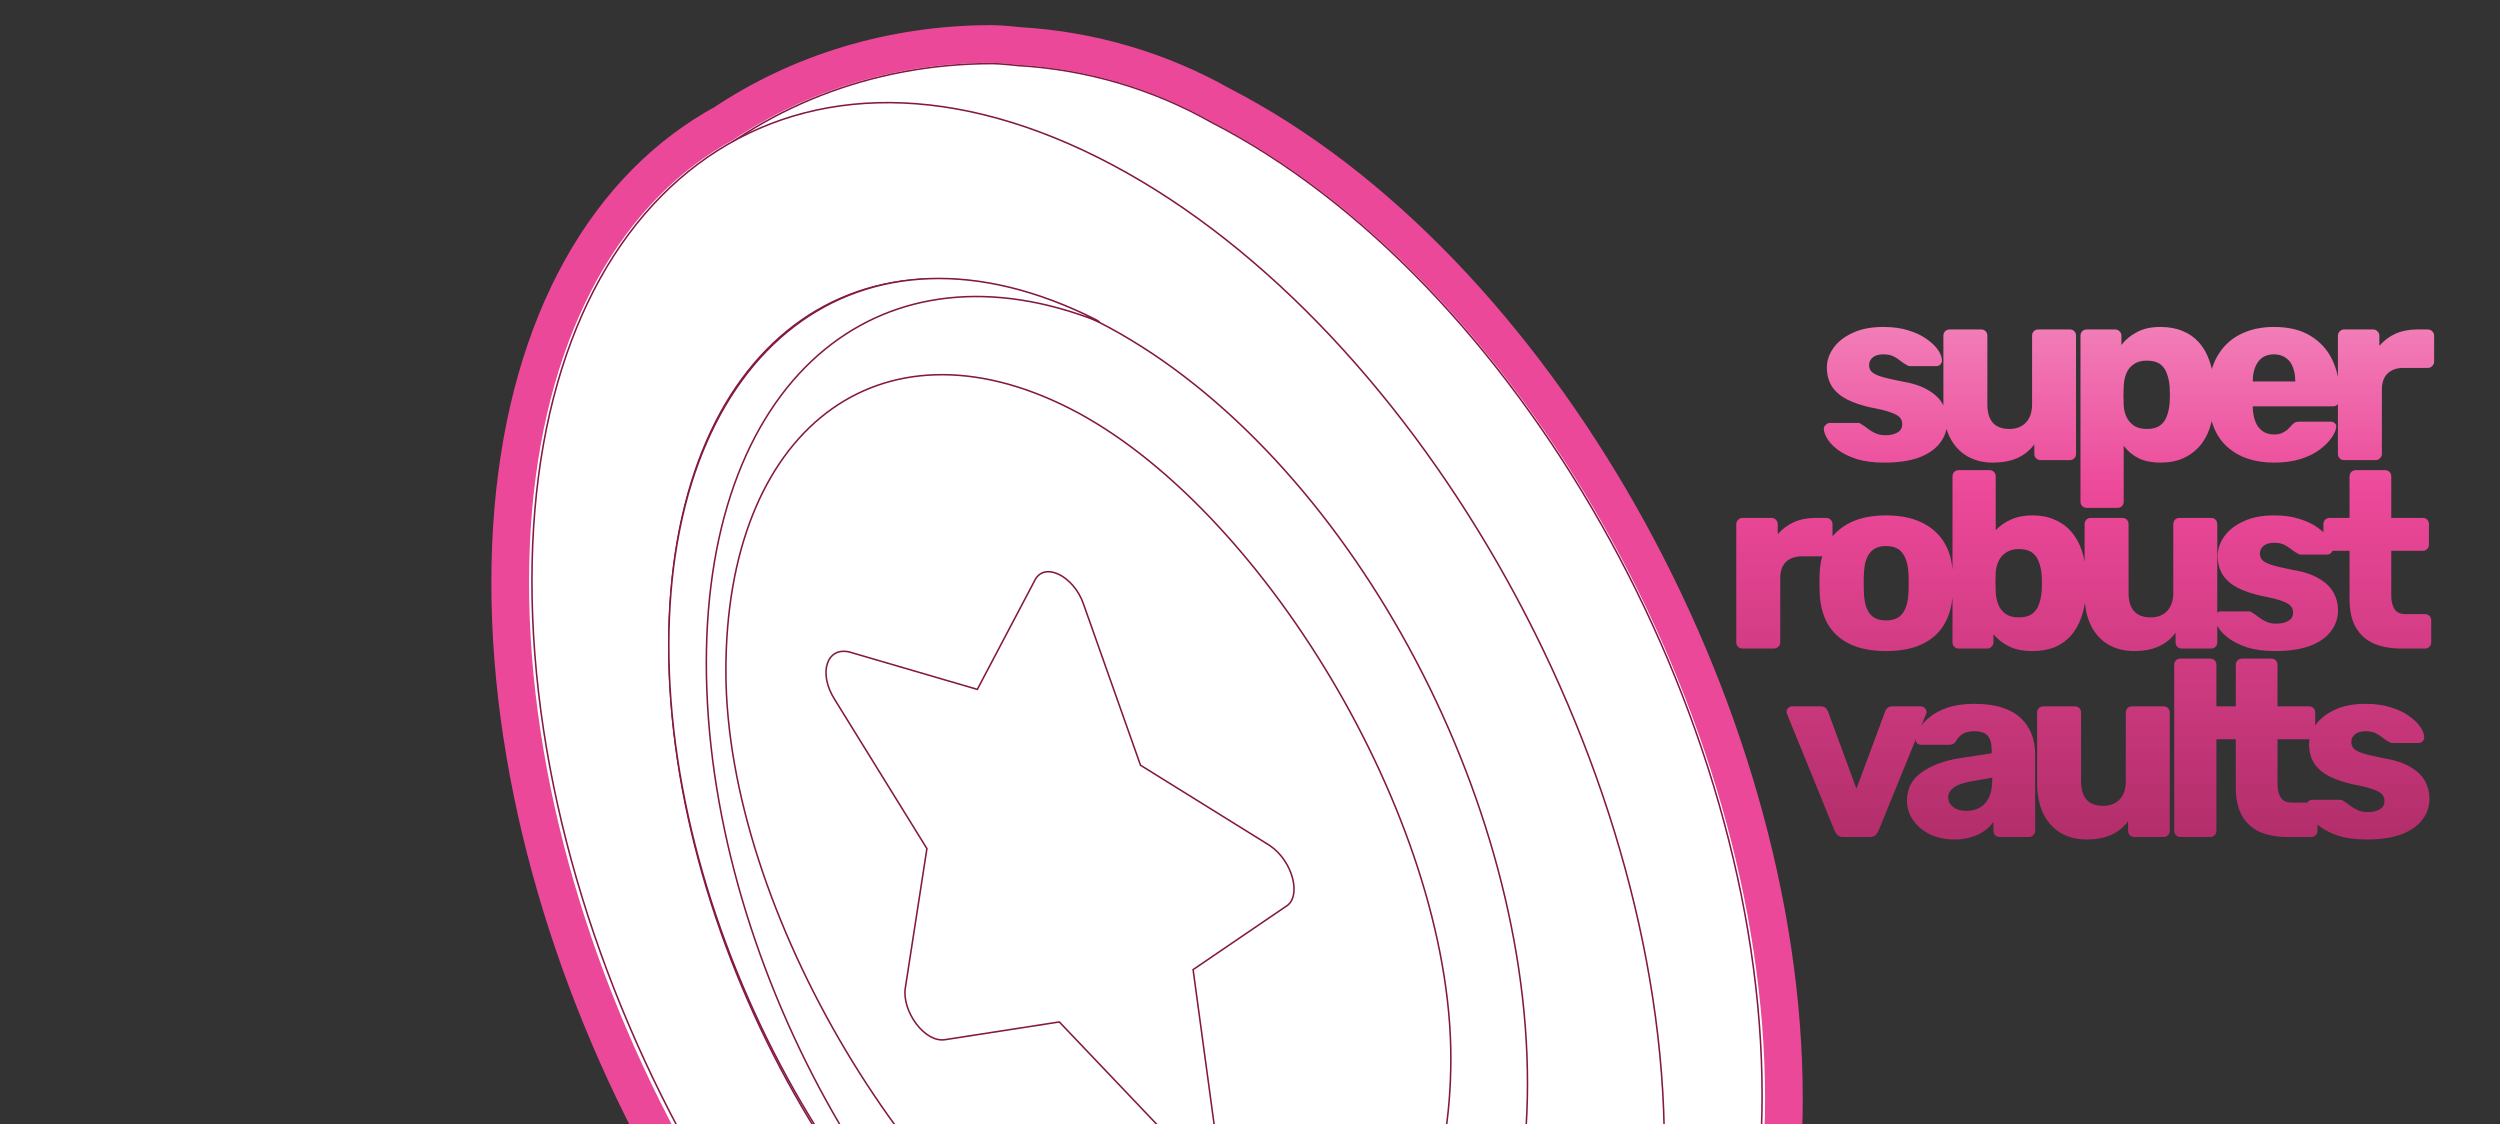 <svg width="1592" height="716" viewBox="0 0 1592 716" fill="none" xmlns="http://www.w3.org/2000/svg">
<rect x="0" y="0" width="1592" height="716" fill="#333333" stroke="none"/>
<g clip-path="url(#clip0_0_448)">
<path d="M777.367 66.917C738.412 44.887 694.336 31.927 648.983 29.287C648.922 29.28 648.853 29.273 648.776 29.265C648.444 29.229 647.968 29.178 647.384 29.118C646.217 28.997 644.604 28.836 642.824 28.674C639.445 28.367 634.864 28 631.742 28C568.207 28 509.269 46.376 461.08 78.558C452.369 83.308 443.968 88.703 435.906 94.73C366.27 146.791 324.896 243.836 324.896 371.077C324.896 498.457 366.238 633.859 432.676 749.967C487.369 845.551 559.522 928.834 640.634 983.909C757.098 1082.1 931.675 1073.51 1039.85 961.933C1100.45 907.705 1135.99 816.604 1135.99 699.655C1135.99 574.799 1095.91 442.223 1031.35 328.305C966.89 214.544 877.376 118.277 777.367 66.917Z" fill="white" stroke="#EC4899" stroke-width="24"/>
<path d="M1030.14 949.736L1030.13 949.749L1030.11 949.762C921.985 1061.62 744.265 1065.34 633.66 957.222L633.656 957.218C578.977 905.024 549.147 832.943 547.904 758.368L547.902 758.221L547.82 758.099C500.537 687.175 464.454 610.029 440.813 529.153L440.775 529.024L440.678 528.931C386.005 476.743 351.191 390.971 351.191 310.169C351.191 154.844 476.687 40.5 632.066 40.5C634.53 40.5 638.554 40.809 641.981 41.12C643.69 41.276 645.244 41.431 646.371 41.548C646.934 41.606 647.391 41.655 647.706 41.689C647.864 41.706 647.987 41.719 648.07 41.728L648.164 41.738L648.188 41.741L648.194 41.742L648.195 41.742L648.196 41.742C648.196 41.742 648.196 41.742 648.251 41.245L648.196 41.742L648.209 41.743L648.222 41.744C691.722 44.23 733.978 56.658 771.261 77.786L771.271 77.791L771.28 77.796C868.281 127.54 955.992 221.455 1019.45 333.449C1082.92 445.439 1122.1 575.459 1122.1 697.37C1122.1 811.82 1087.27 898.814 1030.14 949.736Z" fill="white" stroke="#831843"/>
<path d="M699.073 100.208C798.562 149.953 888.762 245.424 954.092 359.441C1019.42 473.454 1059.85 605.964 1059.85 729.741C1059.85 853.524 1019.42 946.101 954.225 995.309C889.048 1044.5 798.995 1050.45 699.52 1000.71C600.031 950.964 509.832 855.492 444.502 741.32C379.173 627.151 338.741 494.33 338.741 369.93C338.741 245.524 379.172 153.26 444.367 104.519C509.543 55.792 599.596 50.469 699.073 100.208Z" fill="white" stroke="#831843"/>
<path d="M699.523 896.128C623.689 857.589 555.277 784.218 505.82 696.502C456.366 608.79 425.892 506.783 425.892 411.016C425.892 315.242 456.366 244.455 505.686 207.232C554.985 170.025 623.247 166.255 699.07 204.788C774.904 243.327 843.317 316.699 892.773 404.414C942.228 492.126 972.701 594.134 972.701 689.9C972.701 785.675 942.228 856.461 892.907 893.684C843.609 930.891 775.347 934.661 699.523 896.128ZM680.847 259.922C620.338 229.356 565.653 232.748 526.09 263.084C486.55 293.404 462.243 350.54 462.243 427.201C462.243 503.888 492.787 592.062 538.415 668.68C584.041 745.293 644.797 810.432 705.296 840.994C765.806 871.561 820.49 868.169 860.053 837.832C899.593 807.513 923.9 750.376 923.9 673.715C923.9 597.028 893.356 508.854 847.728 432.237C802.102 355.623 741.346 290.484 680.847 259.922Z" fill="white" stroke="#831843"/>
<path d="M449.793 422.221C449.793 515.695 478.768 614.757 525.957 700.568C571.269 782.968 633.398 853.191 702.847 894.521C701.396 893.885 699.903 893.205 698.277 892.392C623.067 854.476 554.966 781.417 505.665 694.168C456.365 606.922 425.892 505.537 425.892 411.016C425.892 316.489 456.364 245.699 505.534 208.008C554.675 170.338 622.615 165.637 697.8 203.531C698.617 204.074 699.434 204.559 700.247 205.009C631.609 177.724 570.167 185.834 525.3 222.475C478.457 260.73 449.793 329.998 449.793 422.221Z" fill="white" stroke="#831843"/>
<path d="M690.107 385.029L690.11 385.037L726.216 487.129L726.274 487.294L726.423 487.387L808.581 538.424C808.583 538.425 808.586 538.427 808.588 538.428C815.939 543.332 821.163 551.622 823.159 559.452C825.167 567.33 823.865 574.473 818.576 577.412L818.556 577.423L818.537 577.435L760.021 617.276L759.766 617.45L759.807 617.757L773.502 718.602C774.732 727.827 771.643 733.433 766.824 735.185C761.954 736.956 754.995 734.929 748.211 728.148C748.21 728.146 748.208 728.144 748.206 728.142L674.759 650.96L674.578 650.771L674.32 650.811L602.109 662.016L602.096 662.018C595.532 663.212 588.54 658.734 583.443 651.939C578.36 645.161 575.318 636.27 576.533 628.977L576.534 628.971L590.229 540.575L590.257 540.392L590.16 540.235L531.644 445.613L531.644 445.613L531.64 445.606C526.093 436.978 524.907 428.42 526.869 422.535C527.848 419.598 529.604 417.336 531.985 416.026C534.363 414.717 537.417 414.328 541.049 415.234L621.965 438.886L622.357 439.001L622.548 438.64L658.653 370.163L658.66 370.151L658.666 370.137C660.166 366.837 662.464 365.006 665.14 364.346C667.835 363.682 670.982 364.19 674.181 365.713C680.582 368.761 687.033 375.806 690.107 385.029Z" fill="white" stroke="#831843"/>
<path d="M1200.15 294.6C1193.22 294.6 1187.3 293.853 1182.39 292.36C1177.59 290.76 1173.64 288.84 1170.55 286.6C1167.56 284.36 1165.32 282.067 1163.83 279.72C1162.34 277.267 1161.54 275.187 1161.43 273.48C1161.32 272.307 1161.7 271.347 1162.55 270.6C1163.4 269.747 1164.31 269.32 1165.27 269.32H1183.51C1183.83 269.32 1184.1 269.373 1184.31 269.48C1184.52 269.587 1184.84 269.8 1185.27 270.12C1186.66 270.867 1188.04 271.827 1189.43 273C1190.82 274.067 1192.42 275.027 1194.23 275.88C1196.04 276.733 1198.23 277.16 1200.79 277.16C1203.78 277.16 1206.28 276.573 1208.31 275.4C1210.34 274.227 1211.35 272.467 1211.35 270.12C1211.35 268.413 1210.87 267.027 1209.91 265.96C1208.95 264.787 1206.98 263.667 1203.99 262.6C1201.11 261.533 1196.74 260.467 1190.87 259.4C1185.32 258.12 1180.47 256.467 1176.31 254.44C1172.15 252.307 1168.95 249.587 1166.71 246.28C1164.47 242.867 1163.35 238.76 1163.35 233.96C1163.35 229.693 1164.74 225.587 1167.51 221.64C1170.28 217.693 1174.34 214.493 1179.67 212.04C1185 209.48 1191.56 208.2 1199.35 208.2C1205.54 208.2 1210.87 208.947 1215.35 210.44C1219.94 211.827 1223.78 213.64 1226.87 215.88C1230.07 218.12 1232.47 220.413 1234.07 222.76C1235.67 225.107 1236.52 227.24 1236.63 229.16C1236.74 230.227 1236.42 231.187 1235.67 232.04C1234.92 232.787 1234.07 233.16 1233.11 233.16H1216.47C1216.04 233.16 1215.62 233.107 1215.19 233C1214.76 232.787 1214.39 232.573 1214.07 232.36C1212.79 231.72 1211.51 230.867 1210.23 229.8C1208.95 228.733 1207.46 227.773 1205.75 226.92C1204.04 226.067 1201.91 225.64 1199.35 225.64C1196.47 225.64 1194.23 226.28 1192.63 227.56C1191.03 228.84 1190.23 230.493 1190.23 232.52C1190.23 233.907 1190.66 235.187 1191.51 236.36C1192.47 237.533 1194.34 238.6 1197.11 239.56C1199.99 240.52 1204.42 241.587 1210.39 242.76C1217.75 243.933 1223.62 245.853 1227.99 248.52C1232.36 251.08 1235.46 254.12 1237.27 257.64C1239.08 261.053 1239.99 264.68 1239.99 268.52C1239.99 273.64 1238.44 278.173 1235.35 282.12C1232.36 286.067 1227.88 289.16 1221.91 291.4C1215.94 293.533 1208.68 294.6 1200.15 294.6ZM1268.91 294.6C1262.83 294.6 1257.39 293.213 1252.59 290.44C1247.89 287.667 1244.21 283.613 1241.55 278.28C1238.88 272.84 1237.55 266.227 1237.55 258.44V213.8C1237.55 212.627 1237.92 211.667 1238.67 210.92C1239.41 210.173 1240.37 209.8 1241.55 209.8H1261.55C1262.72 209.8 1263.68 210.173 1264.43 210.92C1265.17 211.667 1265.55 212.627 1265.55 213.8V257.48C1265.55 267.933 1270.24 273.16 1279.63 273.16C1284 273.16 1287.47 271.827 1290.03 269.16C1292.69 266.387 1294.03 262.493 1294.03 257.48V213.8C1294.03 212.627 1294.4 211.667 1295.15 210.92C1295.89 210.173 1296.85 209.8 1298.03 209.8H1318.03C1319.2 209.8 1320.16 210.173 1320.91 210.92C1321.65 211.667 1322.03 212.627 1322.03 213.8V289C1322.03 290.173 1321.65 291.133 1320.91 291.88C1320.16 292.627 1319.2 293 1318.03 293H1299.47C1298.4 293 1297.44 292.627 1296.59 291.88C1295.84 291.133 1295.47 290.173 1295.47 289V282.92C1292.69 286.76 1289.07 289.693 1284.59 291.72C1280.21 293.64 1274.99 294.6 1268.91 294.6ZM1328.85 323.4C1327.67 323.4 1326.71 323.027 1325.97 322.28C1325.22 321.533 1324.85 320.573 1324.85 319.4V213.8C1324.85 212.627 1325.22 211.667 1325.97 210.92C1326.71 210.173 1327.67 209.8 1328.85 209.8H1346.93C1347.99 209.8 1348.9 210.173 1349.65 210.92C1350.5 211.667 1350.93 212.627 1350.93 213.8V219.72C1353.38 216.413 1356.63 213.693 1360.69 211.56C1364.74 209.32 1369.75 208.2 1375.73 208.2C1381.06 208.2 1385.75 209.053 1389.81 210.76C1393.86 212.36 1397.33 214.76 1400.21 217.96C1403.09 221.16 1405.33 225.053 1406.93 229.64C1408.63 234.227 1409.59 239.507 1409.81 245.48C1409.91 247.613 1409.97 249.587 1409.97 251.4C1409.97 253.213 1409.91 255.187 1409.81 257.32C1409.59 263.08 1408.69 268.253 1407.09 272.84C1405.49 277.427 1403.25 281.32 1400.37 284.52C1397.49 287.72 1393.97 290.227 1389.81 292.04C1385.75 293.747 1381.06 294.6 1375.73 294.6C1370.5 294.6 1365.91 293.693 1361.97 291.88C1358.13 289.96 1354.93 287.293 1352.37 283.88V319.4C1352.37 320.573 1351.99 321.533 1351.25 322.28C1350.5 323.027 1349.54 323.4 1348.37 323.4H1328.85ZM1367.09 273.16C1370.71 273.16 1373.54 272.413 1375.57 270.92C1377.59 269.427 1379.03 267.4 1379.89 264.84C1380.85 262.28 1381.43 259.453 1381.65 256.36C1381.86 253.053 1381.86 249.747 1381.65 246.44C1381.43 243.347 1380.85 240.52 1379.89 237.96C1379.03 235.4 1377.59 233.373 1375.57 231.88C1373.54 230.387 1370.71 229.64 1367.09 229.64C1363.57 229.64 1360.74 230.44 1358.61 232.04C1356.47 233.533 1354.93 235.507 1353.97 237.96C1353.01 240.413 1352.47 243.08 1352.37 245.96C1352.26 247.987 1352.21 249.96 1352.21 251.88C1352.21 253.8 1352.26 255.827 1352.37 257.96C1352.47 260.627 1353.06 263.133 1354.13 265.48C1355.19 267.72 1356.79 269.587 1358.93 271.08C1361.06 272.467 1363.78 273.16 1367.09 273.16ZM1448.18 294.6C1435.6 294.6 1425.57 291.187 1418.1 284.36C1410.64 277.533 1406.74 267.4 1406.42 253.96C1406.42 253.213 1406.42 252.253 1406.42 251.08C1406.42 249.907 1406.42 249 1406.42 248.36C1406.74 239.933 1408.61 232.733 1412.02 226.76C1415.54 220.68 1420.34 216.093 1426.42 213C1432.61 209.8 1439.81 208.2 1448.02 208.2C1457.41 208.2 1465.14 210.067 1471.22 213.8C1477.41 217.533 1482.05 222.6 1485.14 229C1488.24 235.4 1489.78 242.707 1489.78 250.92V254.76C1489.78 255.933 1489.36 256.893 1488.5 257.64C1487.76 258.387 1486.85 258.76 1485.78 258.76H1434.58C1434.58 258.867 1434.58 259.027 1434.58 259.24C1434.58 259.453 1434.58 259.667 1434.58 259.88C1434.69 262.973 1435.22 265.8 1436.18 268.36C1437.14 270.92 1438.64 272.947 1440.66 274.44C1442.69 275.933 1445.14 276.68 1448.02 276.68C1450.16 276.68 1451.92 276.36 1453.3 275.72C1454.8 274.973 1456.02 274.173 1456.98 273.32C1457.94 272.36 1458.69 271.56 1459.22 270.92C1460.18 269.853 1460.93 269.213 1461.46 269C1462.1 268.68 1463.06 268.52 1464.34 268.52H1484.18C1485.25 268.52 1486.1 268.84 1486.74 269.48C1487.49 270.013 1487.81 270.813 1487.7 271.88C1487.6 273.693 1486.69 275.88 1484.98 278.44C1483.28 281 1480.77 283.56 1477.46 286.12C1474.26 288.573 1470.21 290.6 1465.3 292.2C1460.4 293.8 1454.69 294.6 1448.18 294.6ZM1434.58 242.92H1461.62V242.6C1461.62 239.187 1461.09 236.2 1460.02 233.64C1459.06 231.08 1457.52 229.107 1455.38 227.72C1453.36 226.333 1450.9 225.64 1448.02 225.64C1445.14 225.64 1442.69 226.333 1440.66 227.72C1438.74 229.107 1437.25 231.08 1436.18 233.64C1435.12 236.2 1434.58 239.187 1434.58 242.6V242.92ZM1492.78 293C1491.61 293 1490.65 292.627 1489.9 291.88C1489.16 291.133 1488.78 290.173 1488.78 289V213.8C1488.78 212.733 1489.16 211.827 1489.9 211.08C1490.65 210.227 1491.61 209.8 1492.78 209.8H1511.18C1512.36 209.8 1513.32 210.227 1514.06 211.08C1514.81 211.827 1515.18 212.733 1515.18 213.8V220.2C1518.06 216.893 1521.48 214.333 1525.42 212.52C1529.48 210.707 1534.01 209.8 1539.02 209.8H1546.06C1547.13 209.8 1548.04 210.173 1548.78 210.92C1549.64 211.667 1550.06 212.627 1550.06 213.8V230.28C1550.06 231.347 1549.64 232.307 1548.78 233.16C1548.04 233.907 1547.13 234.28 1546.06 234.28H1530.54C1526.17 234.28 1522.76 235.507 1520.3 237.96C1517.96 240.307 1516.78 243.667 1516.78 248.04V289C1516.78 290.173 1516.36 291.133 1515.5 291.88C1514.76 292.627 1513.8 293 1512.62 293H1492.78ZM1109.66 413C1108.49 413 1107.53 412.627 1106.78 411.88C1106.03 411.133 1105.66 410.173 1105.66 409V333.8C1105.66 332.733 1106.03 331.827 1106.78 331.08C1107.53 330.227 1108.49 329.8 1109.66 329.8H1128.06C1129.23 329.8 1130.19 330.227 1130.94 331.08C1131.69 331.827 1132.06 332.733 1132.06 333.8V340.2C1134.94 336.893 1138.35 334.333 1142.3 332.52C1146.35 330.707 1150.89 329.8 1155.9 329.8H1162.94C1164.01 329.8 1164.91 330.173 1165.66 330.92C1166.51 331.667 1166.94 332.627 1166.94 333.8V350.28C1166.94 351.347 1166.51 352.307 1165.66 353.16C1164.91 353.907 1164.01 354.28 1162.94 354.28H1147.42C1143.05 354.28 1139.63 355.507 1137.18 357.96C1134.83 360.307 1133.66 363.667 1133.66 368.04V409C1133.66 410.173 1133.23 411.133 1132.38 411.88C1131.63 412.627 1130.67 413 1129.5 413H1109.66ZM1201.05 414.6C1192.09 414.6 1184.52 413.16 1178.33 410.28C1172.25 407.4 1167.56 403.293 1164.25 397.96C1161.05 392.52 1159.24 386.067 1158.81 378.6C1158.7 376.467 1158.65 374.067 1158.65 371.4C1158.65 368.627 1158.7 366.227 1158.81 364.2C1159.24 356.627 1161.16 350.173 1164.57 344.84C1167.98 339.507 1172.73 335.4 1178.81 332.52C1185 329.64 1192.41 328.2 1201.05 328.2C1209.8 328.2 1217.21 329.64 1223.29 332.52C1229.48 335.4 1234.28 339.507 1237.69 344.84C1241.1 350.173 1243.02 356.627 1243.45 364.2C1243.56 366.227 1243.61 368.627 1243.61 371.4C1243.61 374.067 1243.56 376.467 1243.45 378.6C1243.02 386.067 1241.16 392.52 1237.85 397.96C1234.65 403.293 1229.96 407.4 1223.77 410.28C1217.69 413.16 1210.12 414.6 1201.05 414.6ZM1201.05 395.08C1205.85 395.08 1209.32 393.64 1211.45 390.76C1213.69 387.88 1214.97 383.56 1215.29 377.8C1215.4 376.2 1215.45 374.067 1215.45 371.4C1215.45 368.733 1215.4 366.6 1215.29 365C1214.97 359.347 1213.69 355.08 1211.45 352.2C1209.32 349.213 1205.85 347.72 1201.05 347.72C1196.36 347.72 1192.89 349.213 1190.65 352.2C1188.41 355.08 1187.18 359.347 1186.97 365C1186.86 366.6 1186.81 368.733 1186.81 371.4C1186.81 374.067 1186.86 376.2 1186.97 377.8C1187.18 383.56 1188.41 387.88 1190.65 390.76C1192.89 393.64 1196.36 395.08 1201.05 395.08ZM1294.23 414.6C1288.25 414.6 1283.24 413.587 1279.19 411.56C1275.24 409.533 1271.99 406.973 1269.43 403.88V409C1269.43 410.173 1269 411.133 1268.15 411.88C1267.4 412.627 1266.49 413 1265.43 413H1247.35C1246.17 413 1245.21 412.627 1244.47 411.88C1243.72 411.133 1243.35 410.173 1243.35 409V303.4C1243.35 302.227 1243.72 301.267 1244.47 300.52C1245.21 299.773 1246.17 299.4 1247.35 299.4H1266.87C1268.04 299.4 1269 299.773 1269.75 300.52C1270.49 301.267 1270.87 302.227 1270.87 303.4V337.64C1273.43 334.867 1276.63 332.627 1280.47 330.92C1284.41 329.107 1289 328.2 1294.23 328.2C1299.56 328.2 1304.25 329.107 1308.31 330.92C1312.47 332.627 1315.99 335.133 1318.87 338.44C1321.75 341.747 1323.99 345.693 1325.59 350.28C1327.19 354.867 1328.09 360.04 1328.31 365.8C1328.41 367.827 1328.47 369.693 1328.47 371.4C1328.47 373 1328.41 374.867 1328.31 377C1328.09 382.973 1327.13 388.307 1325.43 393C1323.83 397.587 1321.59 401.533 1318.71 404.84C1315.83 408.04 1312.36 410.493 1308.31 412.2C1304.25 413.8 1299.56 414.6 1294.23 414.6ZM1285.59 393.16C1289.21 393.16 1292.04 392.413 1294.07 390.92C1296.09 389.427 1297.53 387.4 1298.39 384.84C1299.35 382.28 1299.93 379.453 1300.15 376.36C1300.36 373.053 1300.36 369.747 1300.15 366.44C1299.93 363.347 1299.35 360.52 1298.39 357.96C1297.53 355.4 1296.09 353.373 1294.07 351.88C1292.04 350.387 1289.21 349.64 1285.59 349.64C1282.28 349.64 1279.56 350.387 1277.43 351.88C1275.29 353.267 1273.69 355.133 1272.63 357.48C1271.56 359.72 1270.97 362.173 1270.87 364.84C1270.76 366.867 1270.71 368.84 1270.71 370.76C1270.71 372.68 1270.76 374.707 1270.87 376.84C1270.97 379.72 1271.51 382.387 1272.47 384.84C1273.43 387.293 1274.97 389.32 1277.11 390.92C1279.24 392.413 1282.07 393.16 1285.59 393.16ZM1358.84 414.6C1352.76 414.6 1347.32 413.213 1342.52 410.44C1337.83 407.667 1334.15 403.613 1331.48 398.28C1328.82 392.84 1327.48 386.227 1327.48 378.44V333.8C1327.48 332.627 1327.86 331.667 1328.6 330.92C1329.35 330.173 1330.31 329.8 1331.48 329.8H1351.48C1352.66 329.8 1353.62 330.173 1354.36 330.92C1355.11 331.667 1355.48 332.627 1355.48 333.8V377.48C1355.48 387.933 1360.18 393.16 1369.56 393.16C1373.94 393.16 1377.4 391.827 1379.96 389.16C1382.63 386.387 1383.96 382.493 1383.96 377.48V333.8C1383.96 332.627 1384.34 331.667 1385.08 330.92C1385.83 330.173 1386.79 329.8 1387.96 329.8H1407.96C1409.14 329.8 1410.1 330.173 1410.84 330.92C1411.59 331.667 1411.96 332.627 1411.96 333.8V409C1411.96 410.173 1411.59 411.133 1410.84 411.88C1410.1 412.627 1409.14 413 1407.96 413H1389.4C1388.34 413 1387.38 412.627 1386.52 411.88C1385.78 411.133 1385.4 410.173 1385.4 409V402.92C1382.63 406.76 1379 409.693 1374.52 411.72C1370.15 413.64 1364.92 414.6 1358.84 414.6ZM1449.02 414.6C1442.09 414.6 1436.17 413.853 1431.26 412.36C1426.46 410.76 1422.52 408.84 1419.42 406.6C1416.44 404.36 1414.2 402.067 1412.7 399.72C1411.21 397.267 1410.41 395.187 1410.3 393.48C1410.2 392.307 1410.57 391.347 1411.42 390.6C1412.28 389.747 1413.18 389.32 1414.14 389.32H1432.38C1432.7 389.32 1432.97 389.373 1433.18 389.48C1433.4 389.587 1433.72 389.8 1434.14 390.12C1435.53 390.867 1436.92 391.827 1438.3 393C1439.69 394.067 1441.29 395.027 1443.1 395.88C1444.92 396.733 1447.1 397.16 1449.66 397.16C1452.65 397.16 1455.16 396.573 1457.18 395.4C1459.21 394.227 1460.22 392.467 1460.22 390.12C1460.22 388.413 1459.74 387.027 1458.78 385.96C1457.82 384.787 1455.85 383.667 1452.86 382.6C1449.98 381.533 1445.61 380.467 1439.74 379.4C1434.2 378.12 1429.34 376.467 1425.18 374.44C1421.02 372.307 1417.82 369.587 1415.58 366.28C1413.34 362.867 1412.22 358.76 1412.22 353.96C1412.22 349.693 1413.61 345.587 1416.38 341.64C1419.16 337.693 1423.21 334.493 1428.54 332.04C1433.88 329.48 1440.44 328.2 1448.22 328.2C1454.41 328.2 1459.74 328.947 1464.22 330.44C1468.81 331.827 1472.65 333.64 1475.74 335.88C1478.94 338.12 1481.34 340.413 1482.94 342.76C1484.54 345.107 1485.4 347.24 1485.5 349.16C1485.61 350.227 1485.29 351.187 1484.54 352.04C1483.8 352.787 1482.94 353.16 1481.98 353.16H1465.34C1464.92 353.16 1464.49 353.107 1464.06 353C1463.64 352.787 1463.26 352.573 1462.94 352.36C1461.66 351.72 1460.38 350.867 1459.1 349.8C1457.82 348.733 1456.33 347.773 1454.62 346.92C1452.92 346.067 1450.78 345.64 1448.22 345.64C1445.34 345.64 1443.1 346.28 1441.5 347.56C1439.9 348.84 1439.1 350.493 1439.1 352.52C1439.1 353.907 1439.53 355.187 1440.38 356.36C1441.34 357.533 1443.21 358.6 1445.98 359.56C1448.86 360.52 1453.29 361.587 1459.26 362.76C1466.62 363.933 1472.49 365.853 1476.86 368.52C1481.24 371.08 1484.33 374.12 1486.14 377.64C1487.96 381.053 1488.86 384.68 1488.86 388.52C1488.86 393.64 1487.32 398.173 1484.22 402.12C1481.24 406.067 1476.76 409.16 1470.78 411.4C1464.81 413.533 1457.56 414.6 1449.02 414.6ZM1529.31 413C1522.49 413 1516.57 411.933 1511.55 409.8C1506.65 407.56 1502.86 404.147 1500.19 399.56C1497.53 394.867 1496.19 388.84 1496.19 381.48V350.76H1483.71C1482.54 350.76 1481.53 350.387 1480.67 349.64C1479.93 348.893 1479.55 347.933 1479.55 346.76V333.8C1479.55 332.627 1479.93 331.667 1480.67 330.92C1481.53 330.173 1482.54 329.8 1483.71 329.8H1496.19V303.4C1496.19 302.227 1496.57 301.267 1497.31 300.52C1498.17 299.773 1499.13 299.4 1500.19 299.4H1518.75C1519.93 299.4 1520.89 299.773 1521.63 300.52C1522.38 301.267 1522.75 302.227 1522.75 303.4V329.8H1542.75C1543.93 329.8 1544.89 330.173 1545.63 330.92C1546.38 331.667 1546.75 332.627 1546.75 333.8V346.76C1546.75 347.933 1546.38 348.893 1545.63 349.64C1544.89 350.387 1543.93 350.76 1542.75 350.76H1522.75V379.24C1522.75 382.867 1523.45 385.747 1524.83 387.88C1526.22 390.013 1528.57 391.08 1531.87 391.08H1544.19C1545.37 391.08 1546.33 391.453 1547.07 392.2C1547.82 392.947 1548.19 393.907 1548.19 395.08V409C1548.19 410.173 1547.82 411.133 1547.07 411.88C1546.33 412.627 1545.37 413 1544.19 413H1529.31ZM1173.7 533C1172.1 533 1170.92 532.627 1170.18 531.88C1169.43 531.027 1168.79 530.067 1168.26 529L1138.02 454.76C1137.8 454.333 1137.7 453.853 1137.7 453.32C1137.7 452.36 1138.02 451.56 1138.66 450.92C1139.4 450.173 1140.31 449.8 1141.38 449.8H1159.46C1160.84 449.8 1161.91 450.173 1162.66 450.92C1163.4 451.667 1163.88 452.413 1164.1 453.16L1182.18 502.28L1200.42 453.16C1200.63 452.413 1201.11 451.667 1201.86 450.92C1202.6 450.173 1203.67 449.8 1205.06 449.8H1223.14C1224.1 449.8 1224.95 450.173 1225.7 450.92C1226.44 451.56 1226.82 452.36 1226.82 453.32C1226.82 453.853 1226.71 454.333 1226.5 454.76L1196.26 529C1195.83 530.067 1195.19 531.027 1194.34 531.88C1193.59 532.627 1192.36 533 1190.66 533H1173.7ZM1244.62 534.6C1238.86 534.6 1233.69 533.533 1229.1 531.4C1224.62 529.16 1221.05 526.173 1218.38 522.44C1215.71 518.707 1214.38 514.493 1214.38 509.8C1214.38 502.227 1217.47 496.253 1223.66 491.88C1229.85 487.4 1238.06 484.36 1248.3 482.76L1268.3 479.72V477.48C1268.3 473.64 1267.5 470.707 1265.9 468.68C1264.3 466.653 1261.37 465.64 1257.1 465.64C1254.11 465.64 1251.66 466.227 1249.74 467.4C1247.93 468.573 1246.49 470.173 1245.42 472.2C1244.46 473.587 1243.13 474.28 1241.42 474.28H1223.5C1222.33 474.28 1221.42 473.96 1220.78 473.32C1220.14 472.573 1219.87 471.72 1219.98 470.76C1219.98 468.84 1220.67 466.653 1222.06 464.2C1223.55 461.64 1225.79 459.133 1228.78 456.68C1231.77 454.227 1235.61 452.2 1240.3 450.6C1244.99 449 1250.65 448.2 1257.26 448.2C1264.19 448.2 1270.11 449 1275.02 450.6C1279.93 452.2 1283.87 454.44 1286.86 457.32C1289.95 460.2 1292.25 463.613 1293.74 467.56C1295.23 471.4 1295.98 475.667 1295.98 480.36V529C1295.98 530.173 1295.55 531.133 1294.7 531.88C1293.95 532.627 1293.05 533 1291.98 533H1273.42C1272.25 533 1271.29 532.627 1270.54 531.88C1269.79 531.133 1269.42 530.173 1269.42 529V523.4C1268.03 525.427 1266.17 527.293 1263.82 529C1261.47 530.707 1258.7 532.04 1255.5 533C1252.41 534.067 1248.78 534.6 1244.62 534.6ZM1252.14 516.36C1255.23 516.36 1258.01 515.72 1260.46 514.44C1263.02 513.053 1264.99 510.973 1266.38 508.2C1267.87 505.32 1268.62 501.747 1268.62 497.48V495.24L1255.02 497.64C1250.01 498.493 1246.33 499.827 1243.98 501.64C1241.74 503.347 1240.62 505.373 1240.62 507.72C1240.62 509.533 1241.15 511.08 1242.22 512.36C1243.29 513.64 1244.67 514.653 1246.38 515.4C1248.09 516.04 1250.01 516.36 1252.14 516.36ZM1328.59 534.6C1322.51 534.6 1317.07 533.213 1312.27 530.44C1307.58 527.667 1303.9 523.613 1301.23 518.28C1298.57 512.84 1297.23 506.227 1297.23 498.44V453.8C1297.23 452.627 1297.61 451.667 1298.35 450.92C1299.1 450.173 1300.06 449.8 1301.23 449.8H1321.23C1322.41 449.8 1323.37 450.173 1324.11 450.92C1324.86 451.667 1325.23 452.627 1325.23 453.8V497.48C1325.23 507.933 1329.93 513.16 1339.31 513.16C1343.69 513.16 1347.15 511.827 1349.71 509.16C1352.38 506.387 1353.71 502.493 1353.71 497.48V453.8C1353.71 452.627 1354.09 451.667 1354.83 450.92C1355.58 450.173 1356.54 449.8 1357.71 449.8H1377.71C1378.89 449.8 1379.85 450.173 1380.59 450.92C1381.34 451.667 1381.71 452.627 1381.71 453.8V529C1381.71 530.173 1381.34 531.133 1380.59 531.88C1379.85 532.627 1378.89 533 1377.71 533H1359.15C1358.09 533 1357.13 532.627 1356.27 531.88C1355.53 531.133 1355.15 530.173 1355.15 529V522.92C1352.38 526.76 1348.75 529.693 1344.27 531.72C1339.9 533.64 1334.67 534.6 1328.59 534.6ZM1388.53 533C1387.36 533 1386.4 532.627 1385.65 531.88C1384.91 531.133 1384.53 530.173 1384.53 529V423.4C1384.53 422.227 1384.91 421.267 1385.65 420.52C1386.4 419.773 1387.36 419.4 1388.53 419.4H1407.41C1408.59 419.4 1409.55 419.773 1410.29 420.52C1411.04 421.267 1411.41 422.227 1411.41 423.4V529C1411.41 530.173 1411.04 531.133 1410.29 531.88C1409.55 532.627 1408.59 533 1407.41 533H1388.53ZM1456.88 533C1450.05 533 1444.13 531.933 1439.12 529.8C1434.21 527.56 1430.42 524.147 1427.76 519.56C1425.09 514.867 1423.76 508.84 1423.76 501.48V470.76H1411.28C1410.1 470.76 1409.09 470.387 1408.24 469.64C1407.49 468.893 1407.12 467.933 1407.12 466.76V453.8C1407.12 452.627 1407.49 451.667 1408.24 450.92C1409.09 450.173 1410.1 449.8 1411.28 449.8H1423.76V423.4C1423.76 422.227 1424.13 421.267 1424.88 420.52C1425.73 419.773 1426.69 419.4 1427.76 419.4H1446.32C1447.49 419.4 1448.45 419.773 1449.2 420.52C1449.94 421.267 1450.32 422.227 1450.32 423.4V449.8H1470.32C1471.49 449.8 1472.45 450.173 1473.2 450.92C1473.94 451.667 1474.32 452.627 1474.32 453.8V466.76C1474.32 467.933 1473.94 468.893 1473.2 469.64C1472.45 470.387 1471.49 470.76 1470.32 470.76H1450.32V499.24C1450.32 502.867 1451.01 505.747 1452.4 507.88C1453.78 510.013 1456.13 511.08 1459.44 511.08H1471.76C1472.93 511.08 1473.89 511.453 1474.64 512.2C1475.38 512.947 1475.76 513.907 1475.76 515.08V529C1475.76 530.173 1475.38 531.133 1474.64 531.88C1473.89 532.627 1472.93 533 1471.76 533H1456.88ZM1507.24 534.6C1500.31 534.6 1494.39 533.853 1489.48 532.36C1484.68 530.76 1480.74 528.84 1477.64 526.6C1474.66 524.36 1472.42 522.067 1470.92 519.72C1469.43 517.267 1468.63 515.187 1468.52 513.48C1468.42 512.307 1468.79 511.347 1469.64 510.6C1470.5 509.747 1471.4 509.32 1472.36 509.32H1490.6C1490.92 509.32 1491.19 509.373 1491.4 509.48C1491.62 509.587 1491.94 509.8 1492.36 510.12C1493.75 510.867 1495.14 511.827 1496.52 513C1497.91 514.067 1499.51 515.027 1501.32 515.88C1503.14 516.733 1505.32 517.16 1507.88 517.16C1510.87 517.16 1513.38 516.573 1515.4 515.4C1517.43 514.227 1518.44 512.467 1518.44 510.12C1518.44 508.413 1517.96 507.027 1517 505.96C1516.04 504.787 1514.07 503.667 1511.08 502.6C1508.2 501.533 1503.83 500.467 1497.96 499.4C1492.42 498.12 1487.56 496.467 1483.4 494.44C1479.24 492.307 1476.04 489.587 1473.8 486.28C1471.56 482.867 1470.44 478.76 1470.44 473.96C1470.44 469.693 1471.83 465.587 1474.6 461.64C1477.38 457.693 1481.43 454.493 1486.76 452.04C1492.1 449.48 1498.66 448.2 1506.44 448.2C1512.63 448.2 1517.96 448.947 1522.44 450.44C1527.03 451.827 1530.87 453.64 1533.96 455.88C1537.16 458.12 1539.56 460.413 1541.16 462.76C1542.76 465.107 1543.62 467.24 1543.72 469.16C1543.83 470.227 1543.51 471.187 1542.76 472.04C1542.02 472.787 1541.16 473.16 1540.2 473.16H1523.56C1523.14 473.16 1522.71 473.107 1522.28 473C1521.86 472.787 1521.48 472.573 1521.16 472.36C1519.88 471.72 1518.6 470.867 1517.32 469.8C1516.04 468.733 1514.55 467.773 1512.84 466.92C1511.14 466.067 1509 465.64 1506.44 465.64C1503.56 465.64 1501.32 466.28 1499.72 467.56C1498.12 468.84 1497.32 470.493 1497.32 472.52C1497.32 473.907 1497.75 475.187 1498.6 476.36C1499.56 477.533 1501.43 478.6 1504.2 479.56C1507.08 480.52 1511.51 481.587 1517.48 482.76C1524.84 483.933 1530.71 485.853 1535.08 488.52C1539.46 491.08 1542.55 494.12 1544.36 497.64C1546.18 501.053 1547.08 504.68 1547.08 508.52C1547.08 513.64 1545.54 518.173 1542.44 522.12C1539.46 526.067 1534.98 529.16 1529 531.4C1523.03 533.533 1515.78 534.6 1507.24 534.6Z" fill="url(#paint0_linear_0_448)"/>
</g>
<defs>
<linearGradient id="paint0_linear_0_448" x1="756" y1="0" x2="756" y2="716" gradientUnits="userSpaceOnUse">
<stop stop-color="#FCE7F3"/>
<stop offset="0.438" stop-color="#EC4899"/>
<stop offset="1" stop-color="#831843"/>
</linearGradient>
<clipPath id="clip0_0_448">
<rect width="1592" height="716" fill="white"/>
</clipPath>
</defs>
</svg>
